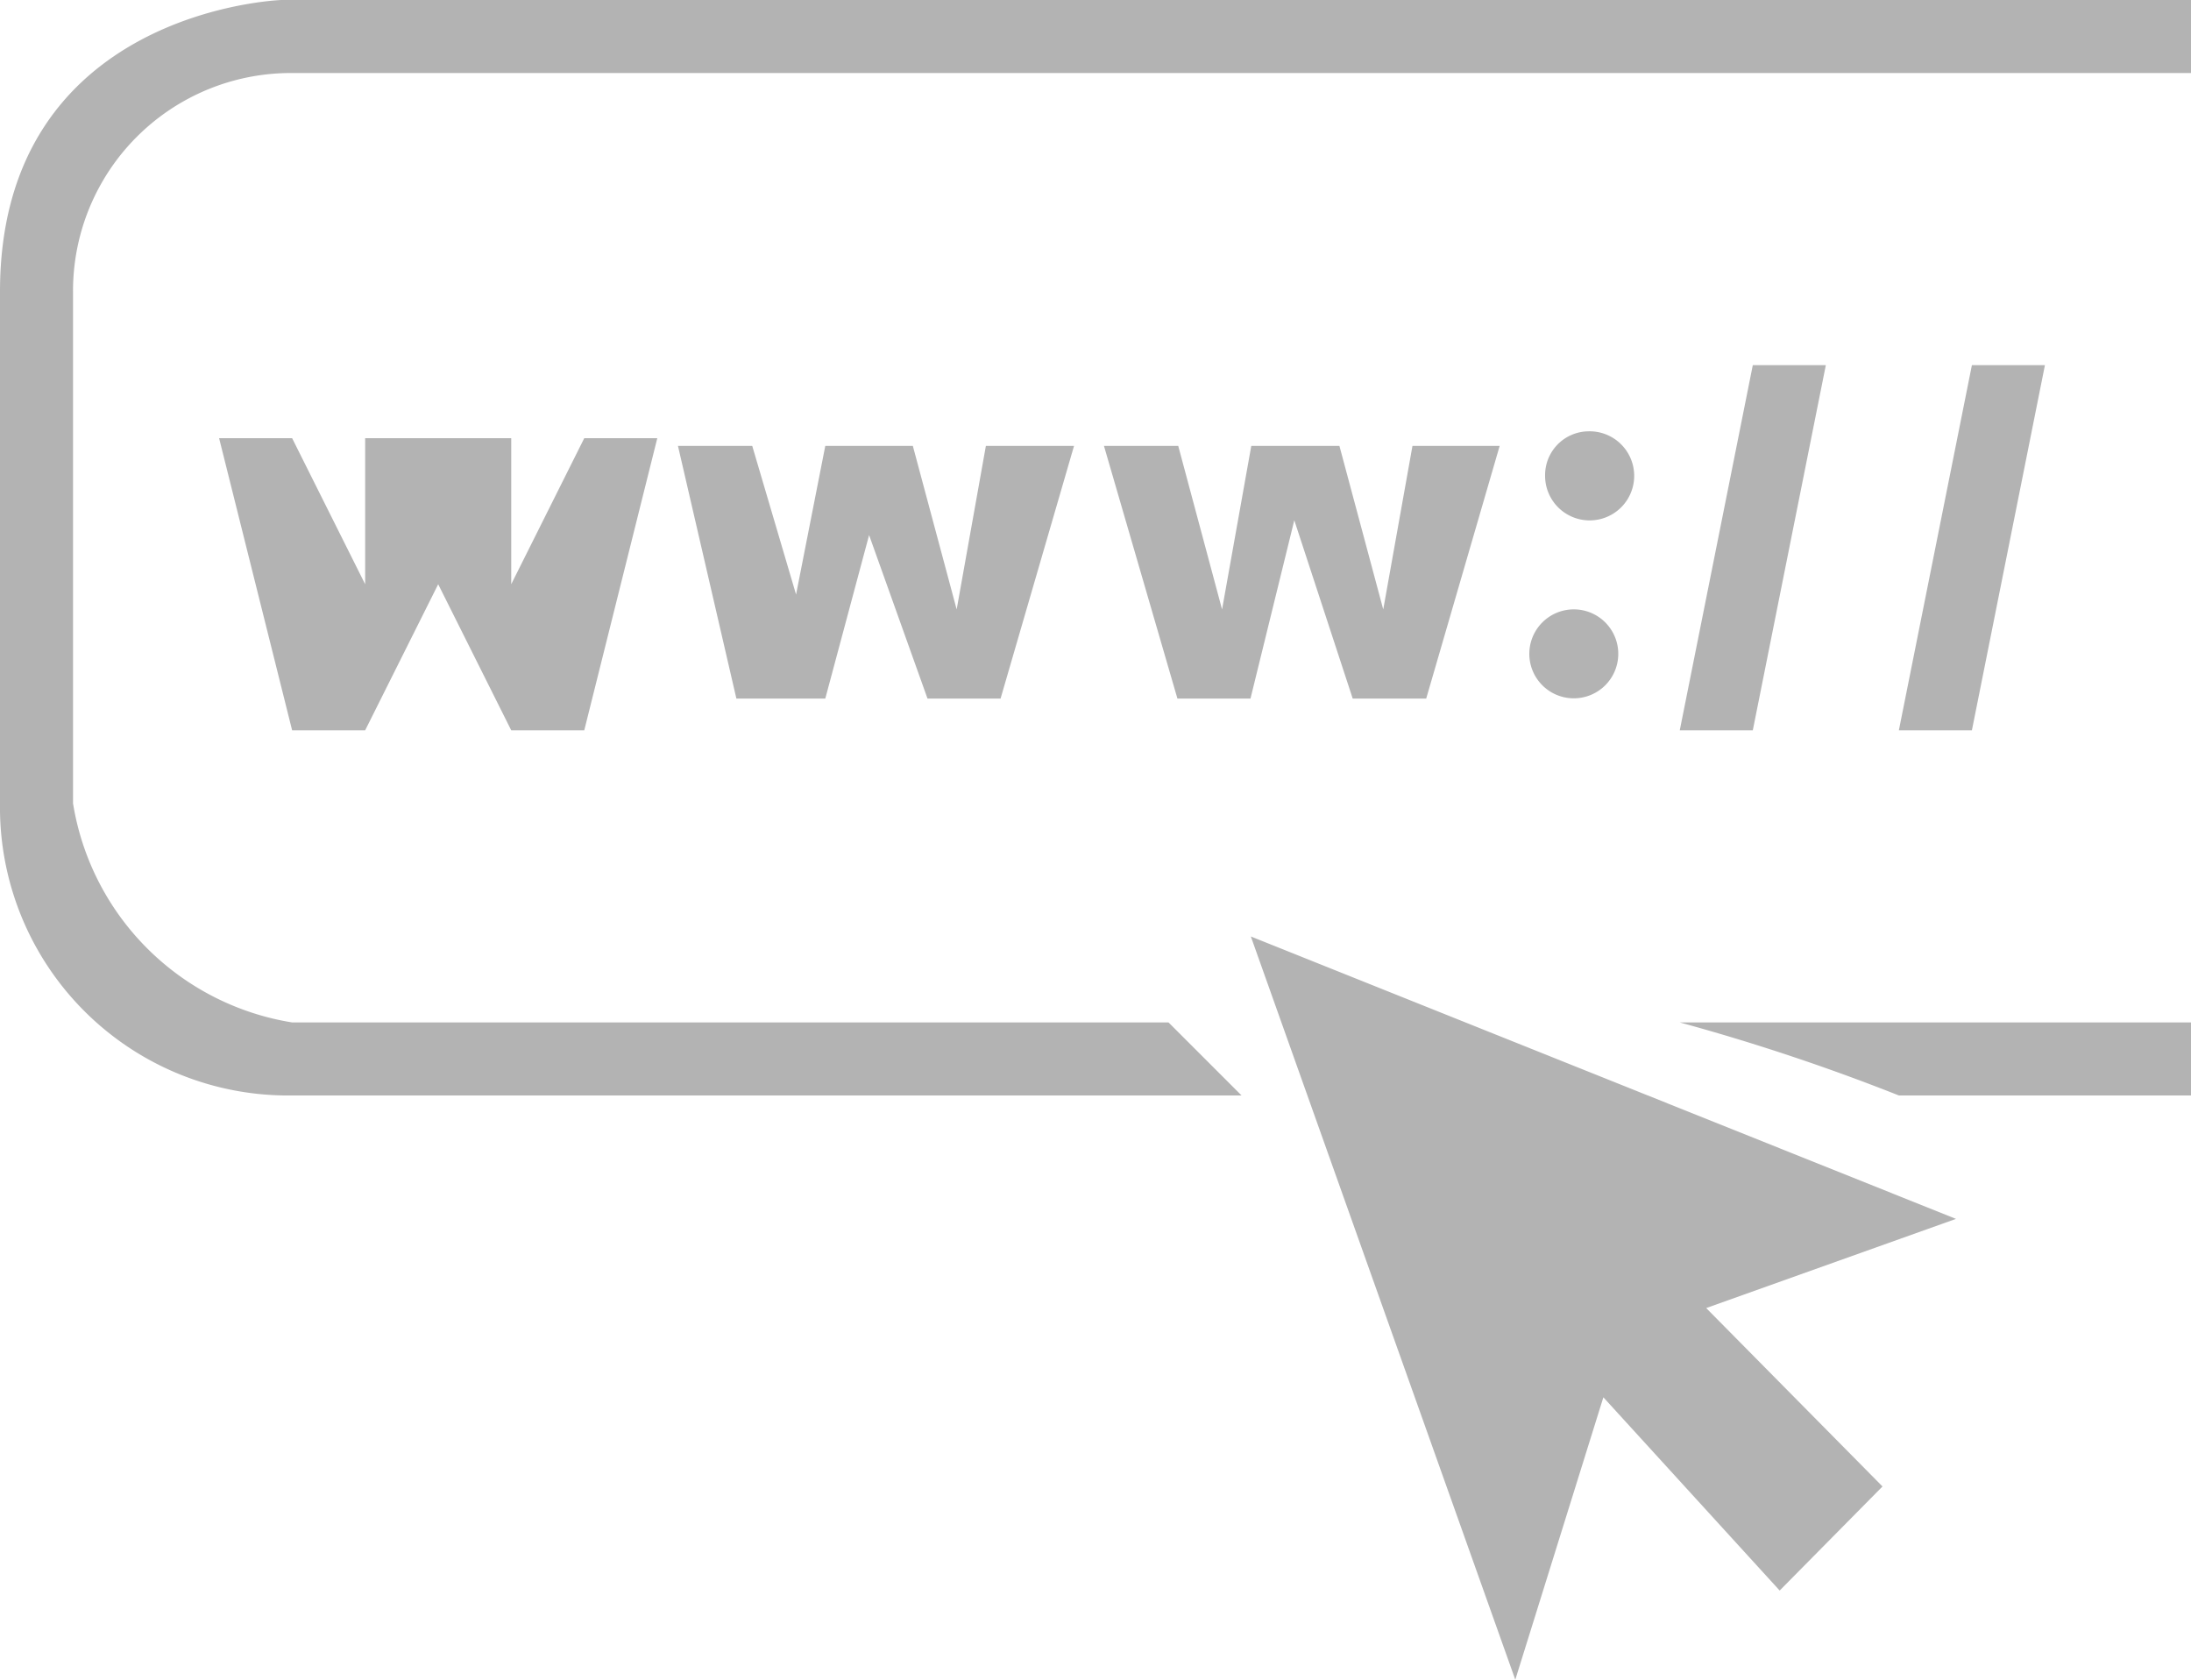 <svg xmlns="http://www.w3.org/2000/svg" width="30" height="23" viewBox="0 0 30 23"><defs><style>.icon-url-copy{fill:#b3b3b3;fill-rule:evenodd}</style></defs><path id="icon-url-copy.svg" class="icon-url-copy" d="M842 435h-12a3.622 3.622 0 0 1-3-3v-7a2.982 2.982 0 0 1 3-3h26v-1h-26.147s-3.857.13-3.853 4v7a3.945 3.945 0 0 0 4 4h13zm7 0a28.621 28.621 0 0 1 3 1h4v-1h-7zm-5.873-1.177l9.655 3.867-3.42 1.221 2.414 2.443-1.408 1.425-2.414-2.646-1.206 3.867zM829 427l1 4h1l1-2 1 2h1l1-4h-1l-1 2v-2h-2v2l-1-2h-1zm6.283.106l.8 3.46h1.217l.6-2.239.8 2.239h1l1.006-3.46h-1.207l-.4 2.239-.6-2.239H837.3l-.4 2.035-.6-2.035h-1.006zm5.833 0l1.006 3.46h1l.6-2.442.8 2.442h1.006l1.006-3.46h-1.194l-.4 2.239-.6-2.239h-1.207l-.4 2.239-.6-2.239h-1.006zm6.634-.2a.61.61 0 1 1-.594.609.6.6 0 0 1 .594-.609zm-.2 2.438a.609.609 0 1 1-.61.609.609.609 0 0 1 .607-.609zM850 426l-1 5h1l1-5h-1zm3 0l-1 5h1l1-5h-1z" transform="translate(-826 -421)"/></svg>